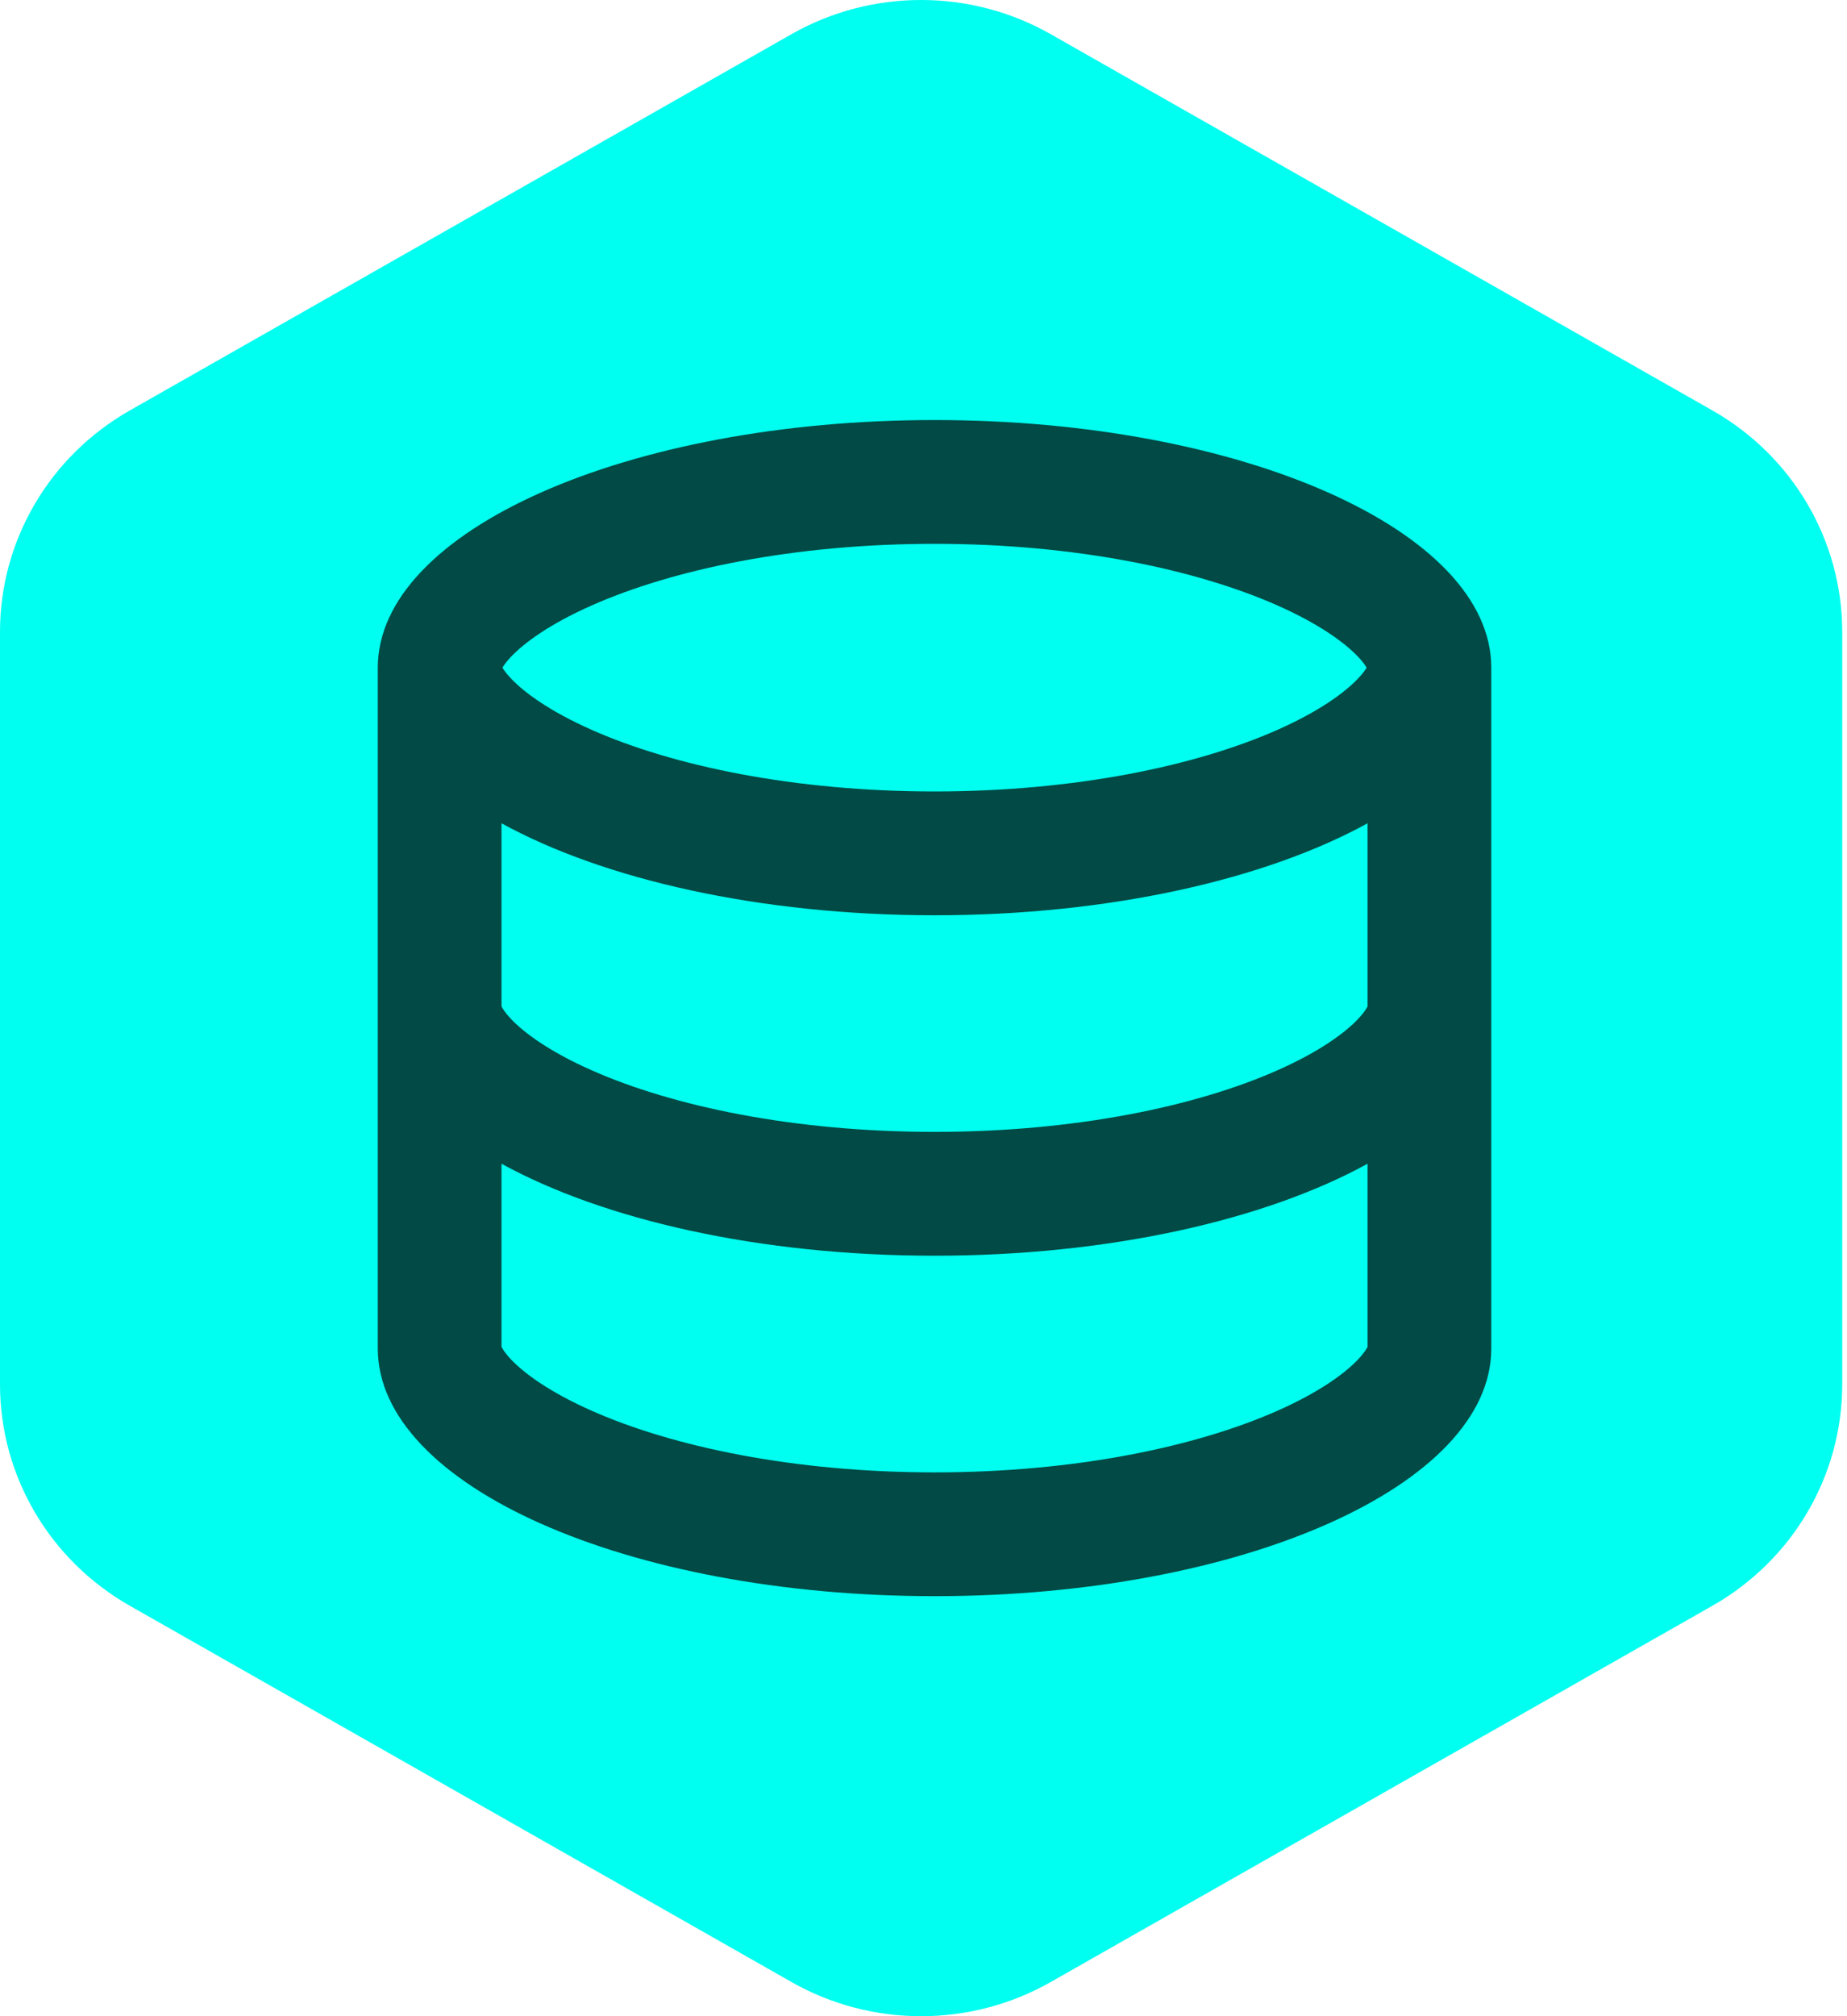 <svg width="44" height="48" viewBox="0 0 44 48" fill="none" xmlns="http://www.w3.org/2000/svg">
<path d="M18.853 0.815C20.765 -0.272 23.121 -0.272 25.033 0.815L40.796 9.773C42.708 10.86 43.886 12.868 43.886 15.042V32.958C43.886 35.132 42.708 37.14 40.796 38.227L25.033 47.185C23.121 48.272 20.765 48.272 18.853 47.185L3.09 38.227C1.178 37.14 0 35.132 0 32.958V15.042C0 12.868 1.178 10.86 3.09 9.773L18.853 0.815Z" fill="#00FFF0"/>
<path fill-rule="evenodd" clip-rule="evenodd" d="M22.263 10C29.588 10 35.526 12.639 35.526 15.895V32.105C35.526 35.361 29.588 38 22.263 38C14.938 38 9 35.361 9 32.105V15.895C9 12.639 14.938 10 22.263 10ZM32.588 15.826C32.588 15.826 32.587 15.831 32.583 15.841C32.585 15.831 32.588 15.826 32.588 15.826ZM32.349 15.632C32.464 15.753 32.525 15.84 32.556 15.895C32.525 15.949 32.464 16.037 32.349 16.157C32.026 16.497 31.42 16.936 30.445 17.37C28.502 18.233 25.612 18.842 22.263 18.842C18.914 18.842 16.024 18.233 14.082 17.37C13.107 16.936 12.5 16.497 12.177 16.157C12.062 16.037 12.001 15.949 11.97 15.895C12.001 15.84 12.062 15.753 12.177 15.632C12.5 15.293 13.107 14.853 14.082 14.42C16.024 13.556 18.914 12.947 22.263 12.947C25.612 12.947 28.502 13.556 30.445 14.42C31.42 14.853 32.026 15.293 32.349 15.632ZM11.939 15.826C11.939 15.826 11.941 15.831 11.943 15.841C11.939 15.831 11.939 15.826 11.939 15.826ZM11.947 19.6V23.957C11.967 24.001 12.025 24.102 12.177 24.263C12.5 24.602 13.107 25.042 14.082 25.475C16.024 26.338 18.914 26.947 22.263 26.947C25.612 26.947 28.502 26.338 30.445 25.475C31.42 25.042 32.026 24.602 32.349 24.263C32.501 24.102 32.559 24.001 32.579 23.957V19.6C30.147 20.936 26.43 21.79 22.263 21.79C18.097 21.79 14.379 20.936 11.947 19.6ZM32.579 27.705C30.147 29.041 26.43 29.895 22.263 29.895C18.097 29.895 14.379 29.041 11.947 27.705V32.062C11.967 32.106 12.025 32.208 12.177 32.368C12.5 32.707 13.107 33.147 14.082 33.58C16.024 34.443 18.914 35.053 22.263 35.053C25.612 35.053 28.502 34.443 30.445 33.58C31.42 33.147 32.026 32.707 32.349 32.368C32.501 32.208 32.559 32.106 32.579 32.062V27.705Z" fill="#024A45"/>
</svg>
